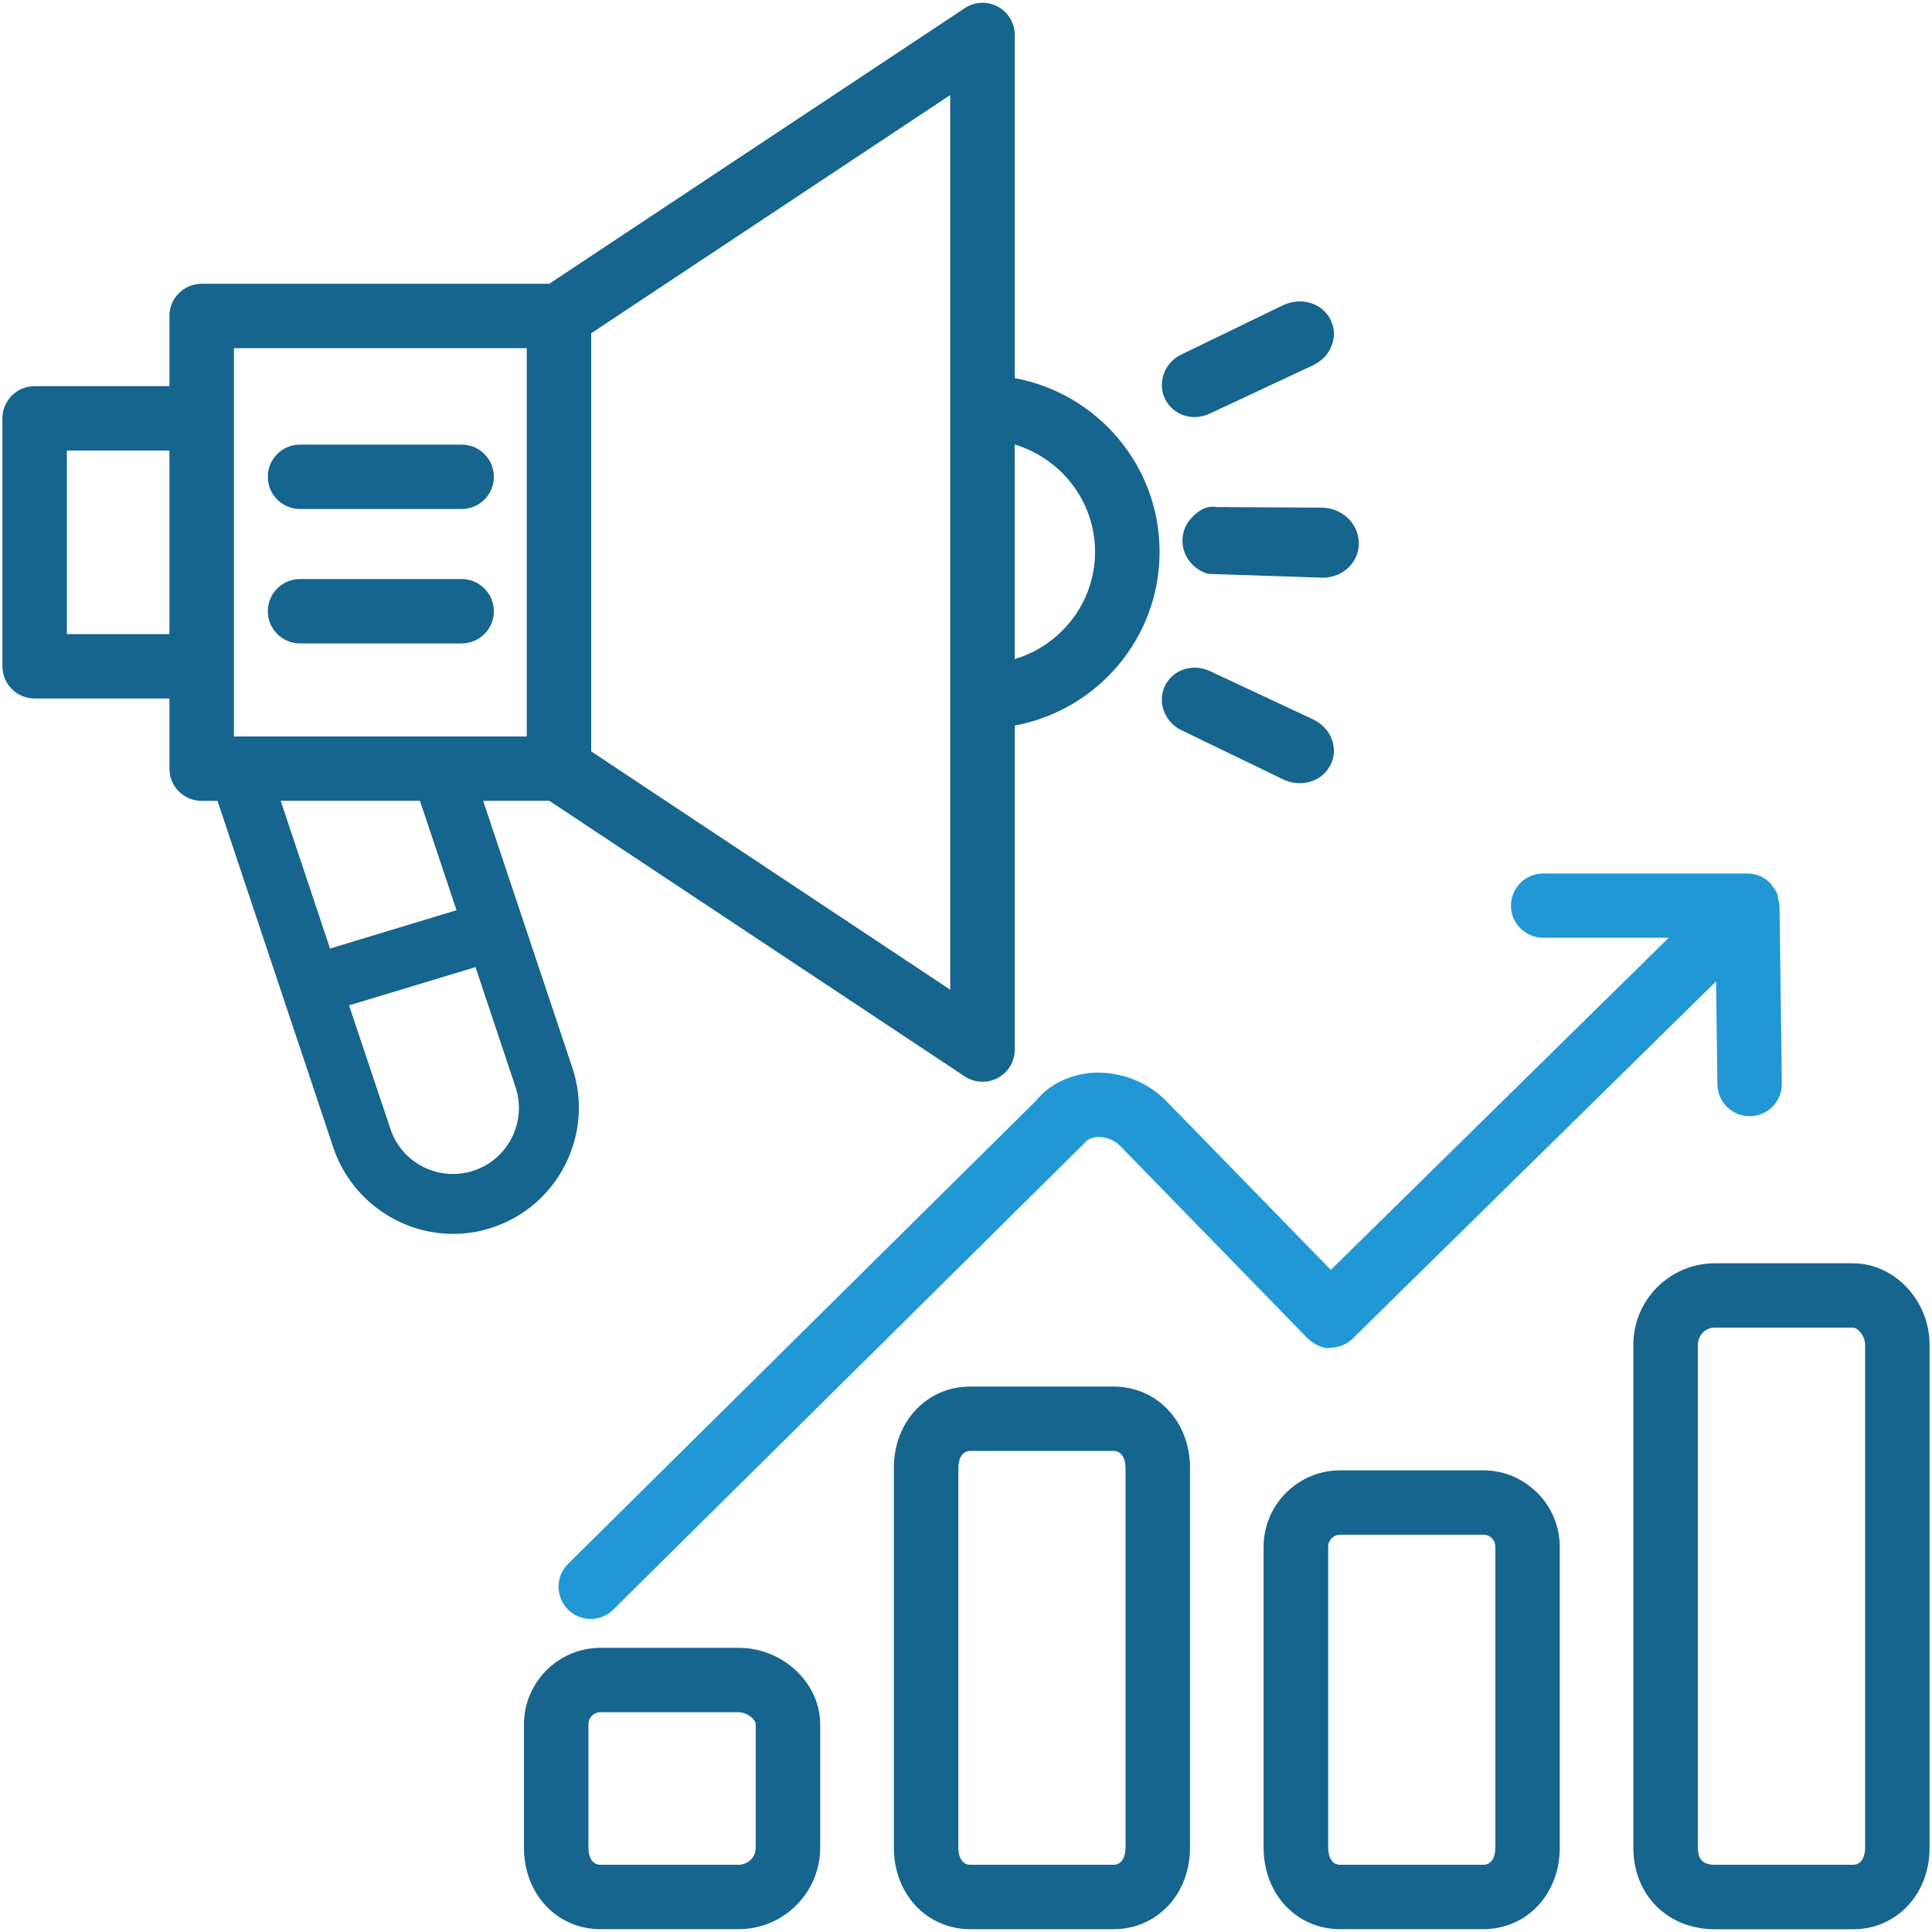 <svg width="80" height="80" viewBox="0 0 80 80" fill="none" xmlns="http://www.w3.org/2000/svg">
<g clip-path="url(#clip0_1904_5968)">
<path d="M50.386 20.997C49.95 20.923 49.626 21.143 49.36 21.42C49.096 21.687 48.956 22.04 48.963 22.407C48.97 23.033 49.41 23.59 50.023 23.763L54.736 23.92H54.78C55.19 23.92 55.583 23.76 55.863 23.477C56.136 23.2 56.28 22.833 56.266 22.437C56.226 21.64 55.543 21.02 54.713 21.02L50.386 20.997Z" fill="#16658E"/>
<path d="M49.086 17.22C49.213 17.253 49.336 17.27 49.463 17.27C49.669 17.27 49.883 17.223 50.079 17.133L54.376 15.123C54.756 14.943 55.046 14.623 55.169 14.237C55.283 13.883 55.246 13.51 55.073 13.197C54.713 12.533 53.866 12.29 53.126 12.64L48.916 14.68C48.226 15.013 47.916 15.827 48.233 16.503C48.399 16.853 48.713 17.117 49.086 17.22Z" fill="#16658E"/>
<path d="M48.916 30.233L53.126 32.27C53.353 32.38 53.593 32.43 53.826 32.43C54.339 32.43 54.823 32.173 55.066 31.723C55.249 31.403 55.283 31.03 55.169 30.673C55.046 30.29 54.756 29.97 54.376 29.79L50.083 27.78L50.073 27.777C49.759 27.637 49.416 27.607 49.086 27.697C48.709 27.8 48.399 28.06 48.229 28.417C47.919 29.083 48.226 29.9 48.916 30.233Z" fill="#16658E"/>
<path d="M23.703 44.223L20.006 33.16H22.746L39.95 44.573C40.17 44.72 40.43 44.793 40.686 44.793C40.9 44.793 41.12 44.74 41.316 44.637C41.75 44.403 42.02 43.953 42.02 43.46V30.043C45.426 29.413 48.016 26.437 48.016 22.85C48.016 19.263 45.426 16.287 42.02 15.657V1.45C42.02 0.96 41.75 0.507 41.316 0.273C40.88 0.04 40.356 0.067 39.95 0.337L22.743 11.75H8.35C7.613 11.75 7.016 12.347 7.016 13.083V15.99H1.433C0.696 15.99 0.1 16.587 0.1 17.323V27.59C0.1 28.327 0.7 28.923 1.433 28.923H7.016V31.83C7.016 32.567 7.616 33.163 8.35 33.163H9.006L13.806 47.53C14.436 49.407 16.116 50.79 18.083 51.047C18.313 51.077 18.543 51.093 18.77 51.093C19.323 51.093 19.873 51.003 20.406 50.823C23.136 49.907 24.61 46.95 23.703 44.223ZM21.2 47.097C21.04 47.42 20.82 47.703 20.556 47.933C20.293 48.167 19.98 48.35 19.626 48.47C18.93 48.7 18.186 48.65 17.536 48.323C16.883 47.997 16.393 47.433 16.166 46.743L14.453 41.63L19.69 40.047L21.346 45.01C21.466 45.367 21.506 45.73 21.48 46.083C21.453 46.43 21.36 46.773 21.2 47.097ZM11.623 33.16H17.39L18.903 37.69L13.666 39.277L11.623 33.16ZM45.343 22.85C45.343 24.953 43.933 26.717 42.016 27.293V18.407C43.933 18.987 45.343 20.747 45.343 22.85ZM39.346 40.98L24.48 31.113V13.8L39.346 3.937V40.98ZM9.686 14.417H21.813V30.497H9.686V27.59V17.323V14.417ZM2.77 26.257V18.657H7.016V26.257H2.77Z" fill="#16658E"/>
<path d="M12.423 21.077H19.116C19.853 21.077 20.45 20.48 20.45 19.744C20.45 19.007 19.85 18.41 19.116 18.41H12.423C11.687 18.41 11.09 19.007 11.09 19.744C11.09 20.48 11.687 21.077 12.423 21.077Z" fill="#16658E"/>
<path d="M12.423 26.643H19.116C19.853 26.643 20.45 26.047 20.45 25.31C20.45 24.573 19.85 23.977 19.116 23.977H12.423C11.687 23.977 11.09 24.573 11.09 25.31C11.09 26.047 11.687 26.643 12.423 26.643Z" fill="#16658E"/>
<path d="M63.903 38.83H69.1L55.106 52.583L48.27 45.567C47.48 44.777 46.393 44.38 45.31 44.417C44.306 44.473 43.42 44.92 42.916 45.563L23.523 64.757C23 65.273 22.996 66.12 23.513 66.64C23.773 66.903 24.116 67.037 24.46 67.037C24.8 67.037 25.136 66.907 25.396 66.65L44.896 47.343C45.056 47.14 45.29 47.09 45.456 47.08C45.803 47.07 46.133 47.203 46.373 47.44L54.13 55.403C54.38 55.66 54.866 55.89 55.083 55.807C55.43 55.807 55.77 55.67 56.016 55.423L71.06 40.637L71.113 44.903C71.123 45.633 71.72 46.22 72.446 46.22H72.463C73.203 46.21 73.79 45.607 73.783 44.87L73.686 37.483C73.686 37.4 73.653 37.327 73.636 37.243C73.62 37.16 73.616 37.073 73.583 36.993C73.533 36.87 73.453 36.763 73.366 36.663C73.34 36.633 73.333 36.597 73.303 36.567C73.3 36.563 73.3 36.563 73.296 36.563C73.173 36.44 73.03 36.34 72.866 36.27C72.706 36.203 72.533 36.17 72.36 36.17C72.356 36.17 72.353 36.17 72.353 36.17H63.9C63.163 36.17 62.566 36.767 62.566 37.503C62.566 38.24 63.17 38.83 63.903 38.83Z" fill="#2198D5"/>
<path d="M30.586 68.233H24.866C23.12 68.233 21.696 69.657 21.696 71.403V76.507C21.696 78.43 23.06 79.883 24.866 79.883H30.586C32.45 79.883 33.963 78.37 33.963 76.507V71.403C33.963 69.687 32.416 68.233 30.586 68.233ZM31.293 76.507C31.293 76.99 30.873 77.217 30.586 77.217H24.866C24.496 77.217 24.366 76.85 24.366 76.507V71.403C24.366 71.12 24.583 70.9 24.866 70.9H30.586C30.936 70.9 31.293 71.193 31.293 71.403V76.507Z" fill="#16658E"/>
<path d="M46.103 57.414H40.183C38.376 57.414 37.013 58.864 37.013 60.787V76.507C37.013 78.43 38.376 79.884 40.183 79.884H46.103C47.913 79.884 49.276 78.43 49.276 76.507V60.787C49.276 58.864 47.913 57.414 46.103 57.414ZM46.606 76.507C46.606 76.85 46.476 77.217 46.103 77.217H40.183C39.813 77.217 39.683 76.85 39.683 76.507V60.787C39.683 60.444 39.813 60.08 40.183 60.08H46.103C46.476 60.08 46.606 60.447 46.606 60.787V76.507Z" fill="#16658E"/>
<path d="M61.413 60.883H55.493C53.747 60.883 52.323 62.307 52.323 64.053V76.507C52.323 78.43 53.687 79.883 55.493 79.883H61.413C63.223 79.883 64.587 78.43 64.587 76.507V64.053C64.587 62.307 63.163 60.883 61.413 60.883ZM61.92 76.507C61.92 76.85 61.79 77.217 61.417 77.217H55.497C55.127 77.217 54.997 76.85 54.997 76.507V64.053C54.997 63.77 55.213 63.55 55.497 63.55H61.417C61.707 63.55 61.92 63.767 61.92 64.053V76.507Z" fill="#16658E"/>
<path d="M76.726 52.31H71.01C69.146 52.31 67.633 53.823 67.633 55.683V76.51C67.633 78.467 69.053 79.887 71.01 79.887H76.726C78.536 79.887 79.9 78.433 79.9 76.51V55.683C79.9 53.853 78.446 52.31 76.726 52.31ZM77.23 76.507C77.23 76.85 77.1 77.217 76.726 77.217H71.01C70.523 77.217 70.303 76.997 70.303 76.507V55.68C70.303 55.397 70.526 54.973 71.01 54.973H76.726C76.936 54.973 77.23 55.33 77.23 55.68V76.507Z" fill="#16658E"/>
</g>
<defs>
<clipPath id="clip0_1904_5968">
<rect width="80" height="80" fill="white"/>
</clipPath>
</defs>
</svg>
